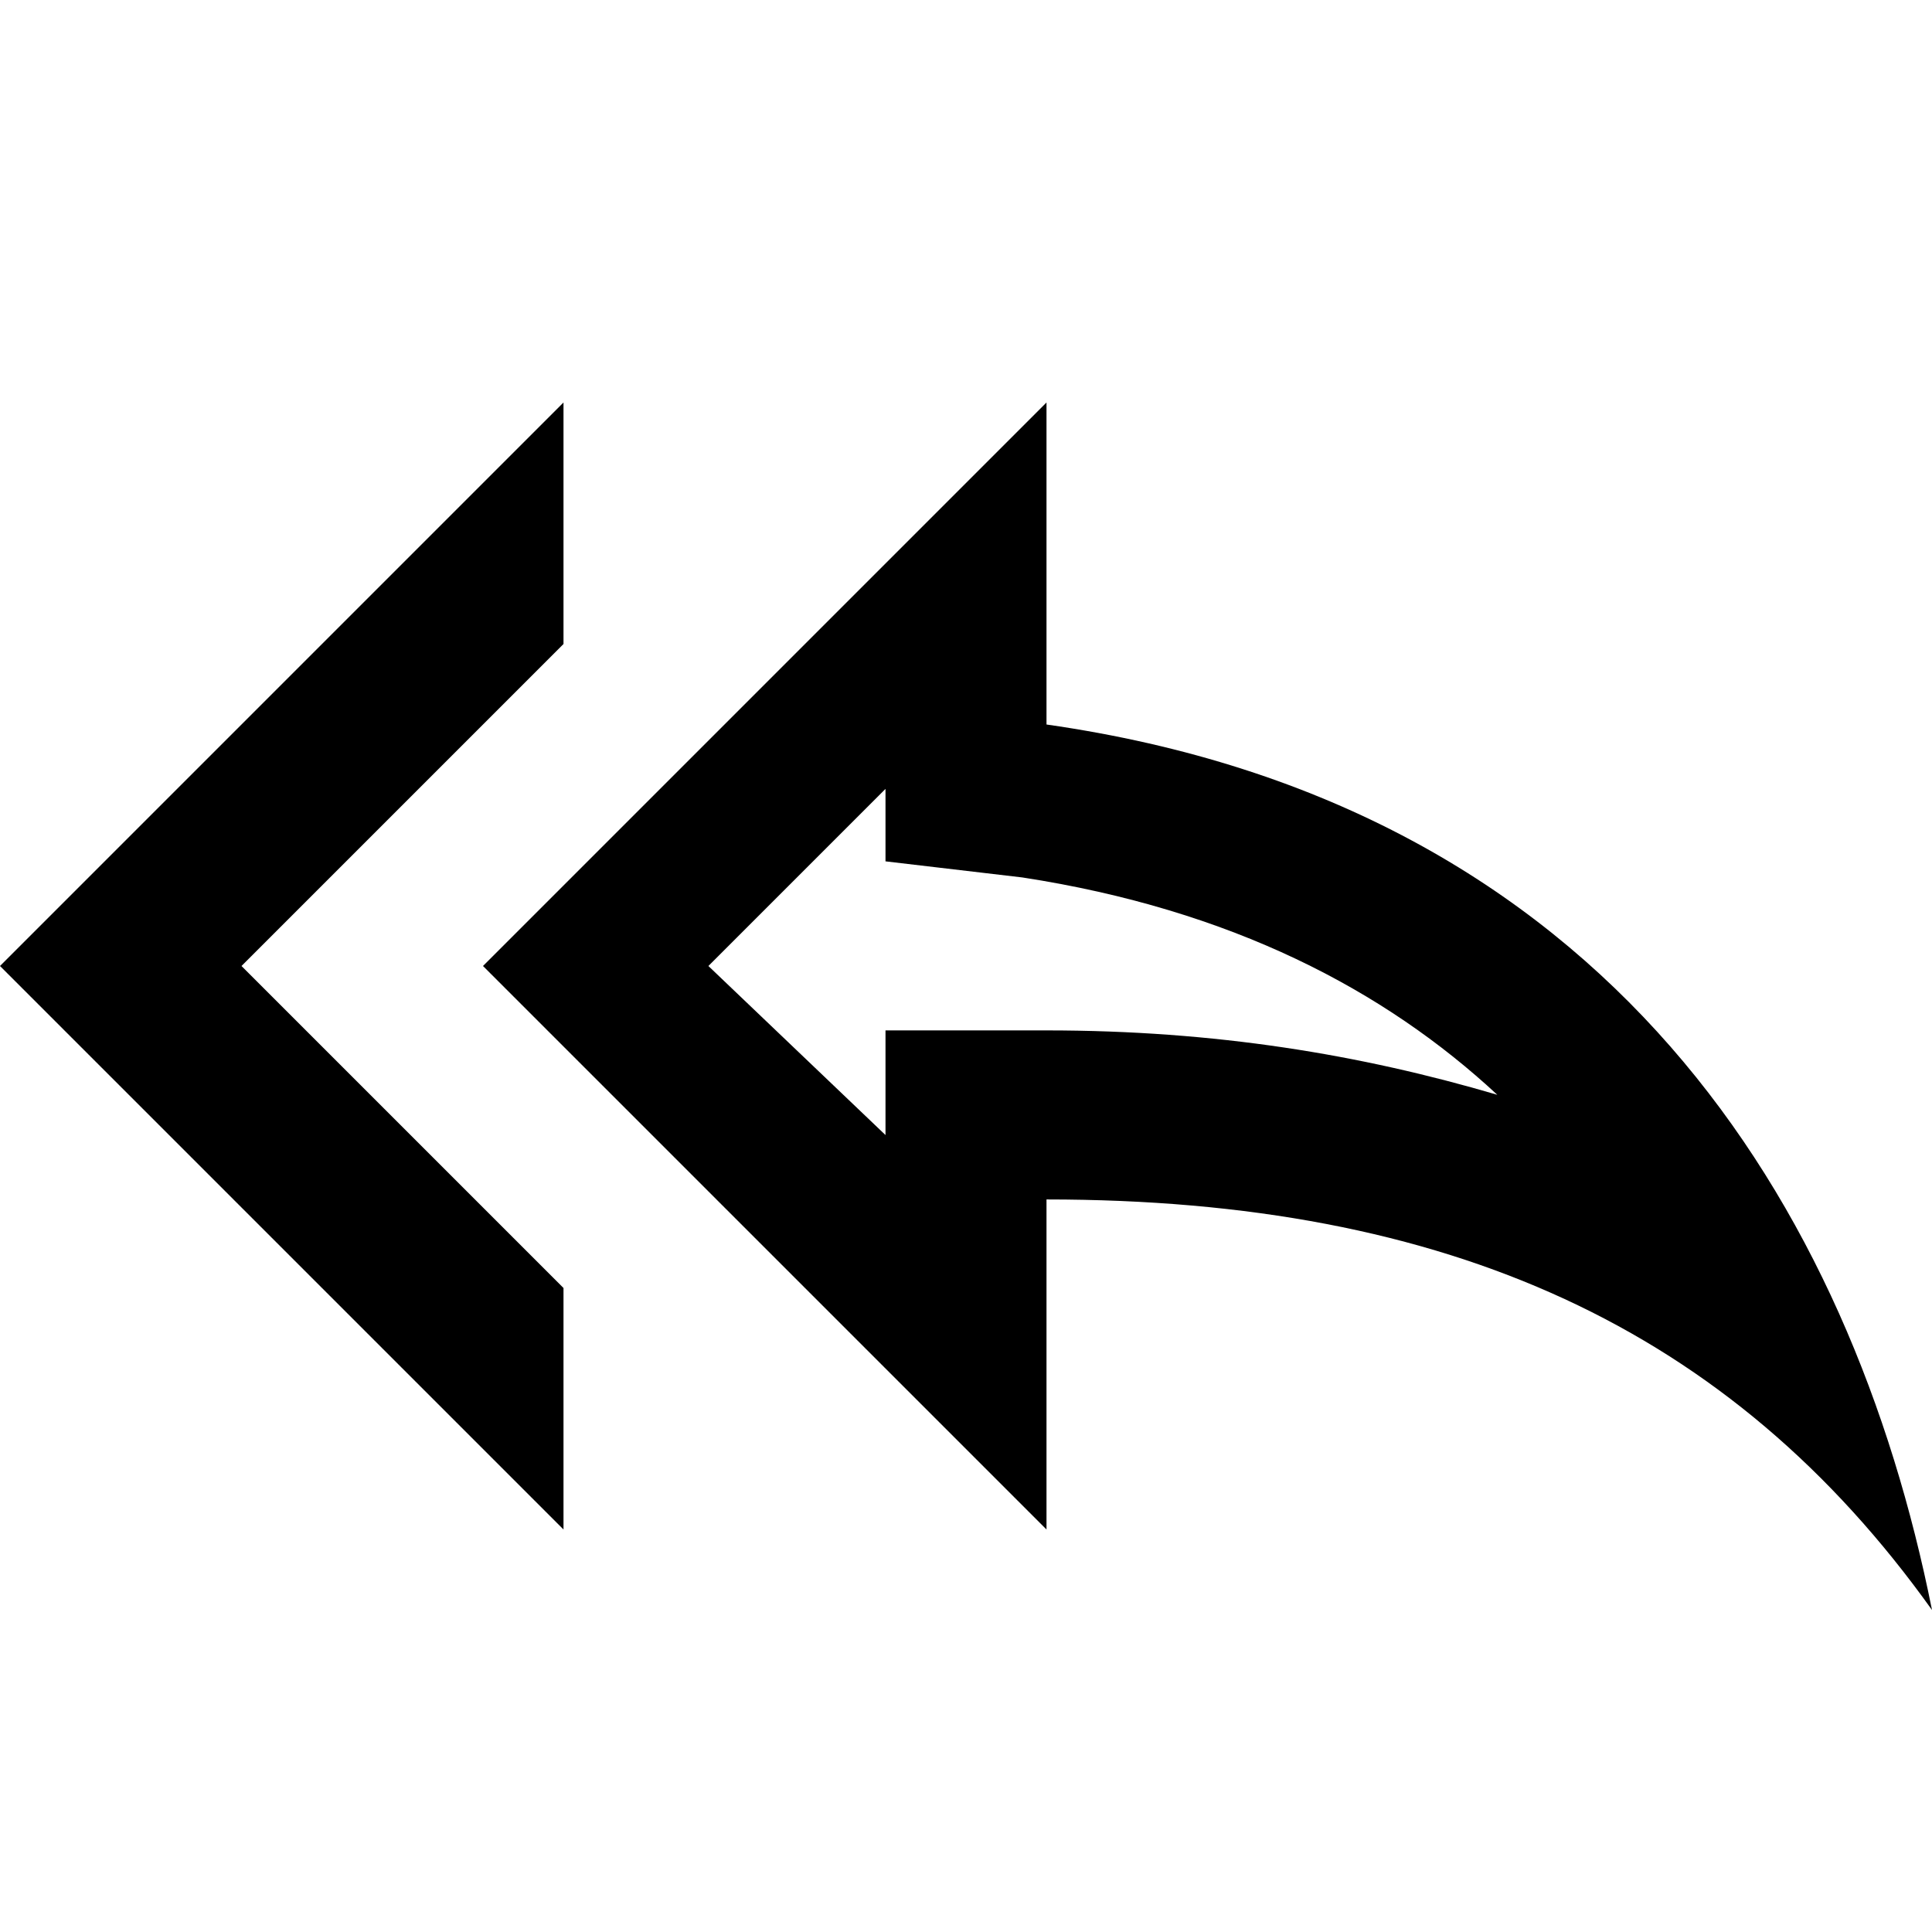<svg xmlns="http://www.w3.org/2000/svg" xmlns:xlink="http://www.w3.org/1999/xlink" width="24" height="24" viewBox="0 0 24 24"><path fill="currentColor" d="M11 9.8v.9l1.7.2c2.6.4 4.5 1.4 5.9 2.7c-1.7-.5-3.5-.8-5.6-.8h-2v1.3L8.8 12zM13 5l-7 7l7 7v-4.1c5 0 8.5 1.6 11 5.1c-1-5-4-10-11-11M7 8V5l-7 7l7 7v-3l-4-4"/></svg>